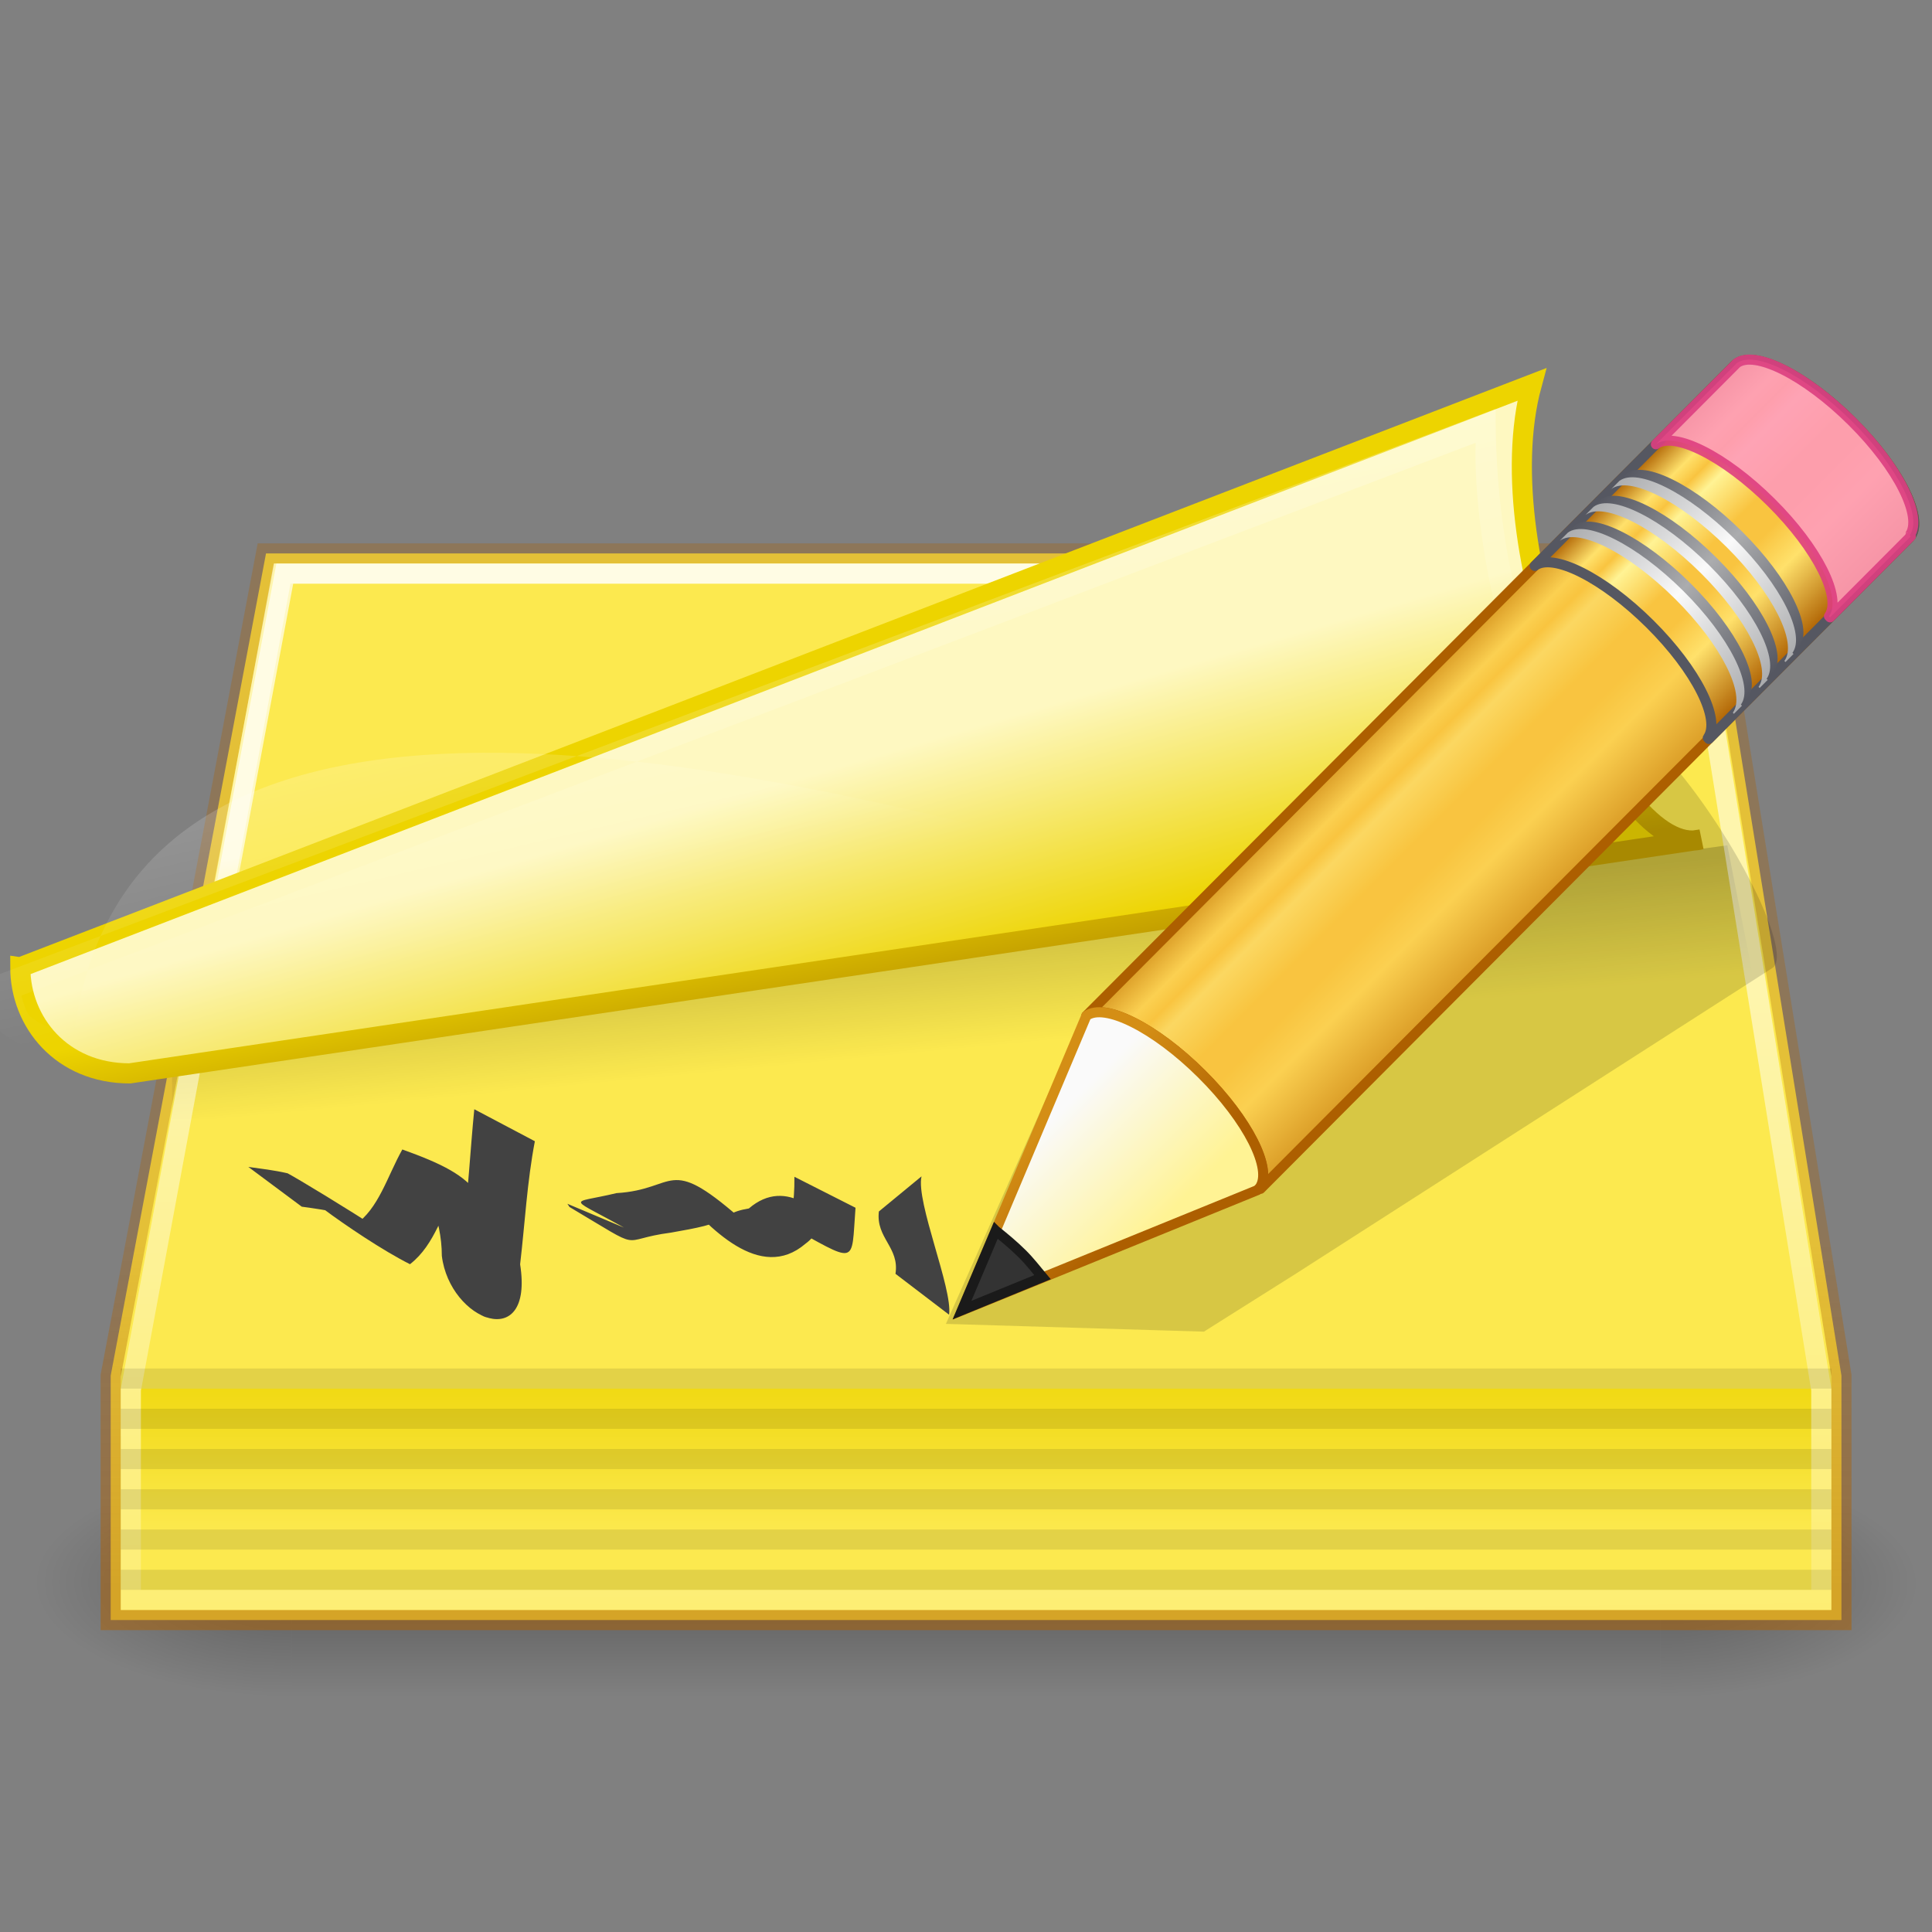 <?xml version="1.0" encoding="UTF-8" standalone="no"?>
<svg
   width="96"
   height="96"
   id="svg1307"
   version="1.1"
   sodipodi:docname="xfce4-notes-plugin.svg"
   inkscape:version="1.1.2 (0a00cf5339, 2022-02-04)"
   xmlns:inkscape="http://www.inkscape.org/namespaces/inkscape"
   xmlns:sodipodi="http://sodipodi.sourceforge.net/DTD/sodipodi-0.dtd"
   xmlns:xlink="http://www.w3.org/1999/xlink"
   xmlns="http://www.w3.org/2000/svg"
   xmlns:svg="http://www.w3.org/2000/svg"
   xmlns:rdf="http://www.w3.org/1999/02/22-rdf-syntax-ns#"
   xmlns:cc="http://creativecommons.org/ns#"
   xmlns:dc="http://purl.org/dc/elements/1.1/">
  <rect width="100%" height="100%" fill="#808080" stroke="none"/>
  <sodipodi:namedview
     id="namedview143"
     pagecolor="#ffffff"
     bordercolor="#666666"
     borderopacity="1.0"
     inkscape:pageshadow="2"
     inkscape:pageopacity="0.0"
     inkscape:pagecheckerboard="0"
     showgrid="false"
     inkscape:zoom="7.1041667"
     inkscape:cx="48.211143"
     inkscape:cy="48.070381"
     inkscape:window-width="1317"
     inkscape:window-height="890"
     inkscape:window-x="248"
     inkscape:window-y="107"
     inkscape:window-maximized="0"
     inkscape:current-layer="layer1" />
  <defs
     id="defs1309">
    <linearGradient
       id="linearGradient2832">
      <stop
         style="stop-color:black;stop-opacity:1;"
         offset="0"
         id="stop2834" />
      <stop
         style="stop-color:black;stop-opacity:0;"
         offset="1"
         id="stop2836" />
    </linearGradient>
    <linearGradient
       id="linearGradient2822">
      <stop
         style="stop-color:black;stop-opacity:0;"
         offset="0"
         id="stop2824" />
      <stop
         id="stop2830"
         offset="0.5"
         style="stop-color:black;stop-opacity:1;" />
      <stop
         style="stop-color:black;stop-opacity:0;"
         offset="1"
         id="stop2826" />
    </linearGradient>
    <linearGradient
       id="linearGradient2934">
      <stop
         style="stop-color:#fce94f;stop-opacity:1;"
         offset="0"
         id="stop2936" />
      <stop
         style="stop-color:#edd400;stop-opacity:1"
         offset="1"
         id="stop2938" />
    </linearGradient>
    <linearGradient
       id="linearGradient2910">
      <stop
         style="stop-color:#fce94f;stop-opacity:1"
         offset="0"
         id="stop2912" />
      <stop
         style="stop-color:#fce94f;stop-opacity:1"
         offset="1"
         id="stop2914" />
    </linearGradient>
    <linearGradient
       id="linearGradient2898">
      <stop
         style="stop-color:white;stop-opacity:1;"
         offset="0"
         id="stop2900" />
      <stop
         style="stop-color:white;stop-opacity:0;"
         offset="1"
         id="stop2902" />
    </linearGradient>
    <linearGradient
       id="linearGradient2837">
      <stop
         style="stop-color:white;stop-opacity:1;"
         offset="0"
         id="stop2839" />
      <stop
         style="stop-color:white;stop-opacity:0;"
         offset="1"
         id="stop2841" />
    </linearGradient>
    <linearGradient
       id="linearGradient2825">
      <stop
         style="stop-color:white;stop-opacity:1;"
         offset="0"
         id="stop2827" />
      <stop
         style="stop-color:white;stop-opacity:0;"
         offset="1"
         id="stop2829" />
    </linearGradient>
    <linearGradient
       id="linearGradient2807">
      <stop
         id="stop2809"
         offset="0"
         style="stop-color:#ad5f00;stop-opacity:0.502" />
      <stop
         id="stop2811"
         offset="1"
         style="stop-color:#ad5f00;stop-opacity:0.3" />
    </linearGradient>
    <linearGradient
       id="linearGradient2214">
      <stop
         id="stop2216"
         offset="0"
         style="stop-color:#edd400;stop-opacity:1" />
      <stop
         id="stop2218"
         offset="1"
         style="stop-color:#c4a000;stop-opacity:1" />
    </linearGradient>
    <linearGradient
       id="linearGradient2281">
      <stop
         style="stop-color:#000000;stop-opacity:1"
         offset="0"
         id="stop2283" />
      <stop
         style="stop-color:#000000;stop-opacity:0;"
         offset="1"
         id="stop2285" />
    </linearGradient>
    <linearGradient
       id="linearGradient2207">
      <stop
         style="stop-color:#fef8c1;stop-opacity:1"
         offset="0"
         id="stop2209" />
      <stop
         style="stop-color:#edd400;stop-opacity:1"
         offset="1"
         id="stop2211" />
    </linearGradient>
    <linearGradient
       xlink:href="#linearGradient2207"
       id="linearGradient2213"
       x1="21"
       y1="23.834"
       x2="23.139"
       y2="29.708"
       gradientUnits="userSpaceOnUse"
       gradientTransform="matrix(2.257,0,0,1.815,-4.634,-53.491)" />
    <linearGradient
       xlink:href="#linearGradient2281"
       id="linearGradient2287"
       x1="6.313"
       y1="27.126"
       x2="6.838"
       y2="31"
       gradientUnits="userSpaceOnUse"
       gradientTransform="matrix(2.155,0,0,1.51,-3.305,-39.222)" />
    <linearGradient
       xlink:href="#linearGradient2214"
       id="linearGradient2295"
       x1="28.87"
       y1="22.478"
       x2="29.495"
       y2="25.005"
       gradientUnits="userSpaceOnUse"
       gradientTransform="matrix(2.257,0,0,1.815,-4.634,-48.045)" />
    <linearGradient
       xlink:href="#linearGradient2807"
       id="linearGradient2226"
       x1="27.535"
       y1="36.908"
       x2="27.535"
       y2="28.798"
       gradientUnits="userSpaceOnUse"
       gradientTransform="matrix(2.205,0,0,2.208,-4.423,-50.312)" />
    <linearGradient
       xlink:href="#linearGradient2825"
       id="linearGradient2831"
       x1="39.875"
       y1="19.062"
       x2="40.168"
       y2="21.125"
       gradientUnits="userSpaceOnUse" />
    <linearGradient
       xlink:href="#linearGradient2898"
       id="linearGradient2904"
       x1="16.357"
       y1="23.864"
       x2="16.633"
       y2="45.104"
       gradientUnits="userSpaceOnUse"
       gradientTransform="matrix(2.27,0,0,2.318,-5.986,-53.114)" />
    <linearGradient
       xlink:href="#linearGradient2910"
       id="linearGradient2916"
       x1="33.188"
       y1="25.5"
       x2="33.25"
       y2="30.062"
       gradientUnits="userSpaceOnUse"
       gradientTransform="matrix(2.205,0,0,2.208,-4.423,-50.312)" />
    <linearGradient
       xlink:href="#linearGradient2934"
       id="linearGradient2940"
       x1="24"
       y1="35.625"
       x2="24"
       y2="30.763"
       gradientUnits="userSpaceOnUse"
       gradientTransform="matrix(2.184,0,0,2,-3.921,-43)" />
    <linearGradient
       xlink:href="#linearGradient2822"
       id="linearGradient2828"
       x1="20"
       y1="39.5"
       x2="20"
       y2="33.983"
       gradientUnits="userSpaceOnUse" />
    <radialGradient
       xlink:href="#linearGradient2832"
       id="radialGradient2838"
       cx="40"
       cy="36.75"
       fx="40"
       fy="36.75"
       r="3"
       gradientTransform="matrix(2,0,0,0.917,-40,3.062)"
       gradientUnits="userSpaceOnUse" />
    <radialGradient
       xlink:href="#linearGradient2832"
       id="radialGradient2850"
       gradientUnits="userSpaceOnUse"
       gradientTransform="matrix(-2,0,0,-0.917,88,70.438)"
       cx="40"
       cy="36.75"
       fx="40"
       fy="36.75"
       r="3" />
    <linearGradient
       xlink:href="#linearGradient2837"
       id="linearGradient4120"
       gradientUnits="userSpaceOnUse"
       x1="-6.356"
       y1="-7.583"
       x2="6.674"
       y2="27.933"
       gradientTransform="matrix(2.373,0,0,1.51,-8.14,-39.499)" />
    <linearGradient
       id="linearGradient954">
      <stop
         id="stop938"
         style="stop-color:#ad5f00;stop-opacity:1"
         offset="0" />
      <stop
         id="stop940"
         style="stop-color:#ffe16b;stop-opacity:1"
         offset="0.135" />
      <stop
         id="stop942"
         style="stop-color:#f9c440;stop-opacity:1"
         offset="0.202" />
      <stop
         id="stop944"
         style="stop-color:#fff394;stop-opacity:1"
         offset="0.27" />
      <stop
         id="stop946"
         style="stop-color:#f9c440;stop-opacity:1"
         offset="0.447" />
      <stop
         id="stop948"
         style="stop-color:#f9c440;stop-opacity:1"
         offset="0.571" />
      <stop
         id="stop950"
         style="stop-color:#ffe16b;stop-opacity:1"
         offset="0.72" />
      <stop
         id="stop952"
         style="stop-color:#ad5f00;stop-opacity:1"
         offset="1" />
    </linearGradient>
    <linearGradient
       id="linearGradient3240-279-1">
      <stop
         offset="0"
         style="stop-color:#555761;stop-opacity:1"
         id="stop2559-2" />
      <stop
         offset="0.5"
         style="stop-color:#abacae;stop-opacity:1"
         id="stop2561-7" />
      <stop
         offset="1"
         style="stop-color:#555761;stop-opacity:1"
         id="stop2563-0" />
    </linearGradient>
    <linearGradient
       id="linearGradient3223-789-9">
      <stop
         offset="0"
         style="stop-color:#abacae;stop-opacity:1"
         id="stop2567-3" />
      <stop
         offset="0.5"
         style="stop-color:#fafafa;stop-opacity:1"
         id="stop2569-6" />
      <stop
         offset="1"
         style="stop-color:#abacae;stop-opacity:1"
         id="stop2571-0" />
    </linearGradient>
    <linearGradient
       id="linearGradient3290-678-8">
      <stop
         offset="0"
         style="stop-color:#fff394;stop-opacity:1"
         id="stop2607-9" />
      <stop
         offset="1"
         style="stop-color:#fafafa;stop-opacity:1"
         id="stop2609-7" />
    </linearGradient>
    <linearGradient
       id="linearGradient3191-577-3">
      <stop
         offset="0"
         style="stop-color:#d48e15;stop-opacity:1"
         id="stop2613-6" />
      <stop
         offset="1"
         style="stop-color:#ad5f00;stop-opacity:1"
         id="stop2615-1" />
    </linearGradient>
    <linearGradient
       spreadMethod="pad"
       gradientTransform="matrix(1.322,-1.326,1.479,1.469,1.738,-19.972)"
       gradientUnits="userSpaceOnUse"
       xlink:href="#linearGradient954"
       id="linearGradient3432-6"
       y2="31.211"
       x2="23.576"
       y1="25.357"
       x1="23.576" />
    <linearGradient
       gradientTransform="matrix(1.285,-1.289,1.731,1.72,-3.106,-26.76)"
       gradientUnits="userSpaceOnUse"
       xlink:href="#linearGradient3240-279-1"
       id="linearGradient3427-7"
       y2="30"
       x2="30.038"
       y1="24.99"
       x1="30.038" />
    <linearGradient
       gradientTransform="matrix(1.285,-1.289,1.731,1.72,-3.474,-26.39)"
       gradientUnits="userSpaceOnUse"
       xlink:href="#linearGradient3223-789-9"
       id="linearGradient3424-5"
       y2="30"
       x2="30.038"
       y1="24.99"
       x1="30.038" />
    <linearGradient
       gradientTransform="matrix(1.285,-1.289,1.731,1.72,-1.828,-28.042)"
       gradientUnits="userSpaceOnUse"
       xlink:href="#linearGradient3240-279-1"
       id="linearGradient3421-4"
       y2="30"
       x2="30.038"
       y1="24.99"
       x1="30.038" />
    <linearGradient
       gradientTransform="matrix(1.285,-1.289,1.731,1.72,-2.196,-27.673)"
       gradientUnits="userSpaceOnUse"
       xlink:href="#linearGradient3223-789-9"
       id="linearGradient3418-3"
       y2="30"
       x2="30.038"
       y1="24.99"
       x1="30.038" />
    <linearGradient
       gradientTransform="matrix(1.285,-1.289,1.731,1.72,-0.543,-29.331)"
       gradientUnits="userSpaceOnUse"
       xlink:href="#linearGradient3240-279-1"
       id="linearGradient3415-0"
       y2="30"
       x2="30.038"
       y1="24.99"
       x1="30.038" />
    <linearGradient
       gradientTransform="matrix(1.285,-1.289,1.731,1.72,-0.911,-28.962)"
       gradientUnits="userSpaceOnUse"
       xlink:href="#linearGradient3223-789-9"
       id="linearGradient3412-7"
       y2="30"
       x2="30.038"
       y1="24.99"
       x1="30.038" />
    <linearGradient
       gradientTransform="matrix(1.285,-1.289,1.731,1.72,-3.594,-26.27)"
       gradientUnits="userSpaceOnUse"
       xlink:href="#linearGradient3290-678-8"
       id="linearGradient3407-8"
       y2="26.03"
       x2="9"
       y1="29.057"
       x1="9" />
    <linearGradient
       gradientTransform="matrix(1.128,0.049,0.049,1.125,43.132,-33.561)"
       gradientUnits="userSpaceOnUse"
       xlink:href="#linearGradient3191-577-3"
       id="linearGradient3409-8"
       y2="41.392"
       x2="9.522"
       y1="37.372"
       x1="5.518" />
    <linearGradient
       inkscape:collect="always"
       xlink:href="#linearGradient954"
       id="linearGradient1287"
       gradientUnits="userSpaceOnUse"
       gradientTransform="matrix(1.322,-1.326,1.479,1.469,1.738,-19.972)"
       x1="23.576"
       y1="25.357"
       x2="23.576"
       y2="31.211"
       spreadMethod="pad" />
  </defs>
  <g
     id="layer1"
     transform="translate(0,48)">
    <g
       id="g2852"
       style="opacity:0.275"
       transform="matrix(2.125,0,0,2.06,-2.488,-45.058)">
      <rect
         y="34"
         x="8"
         height="5.5"
         width="32"
         id="rect2815"
         style="color:#000000;fill:url(#linearGradient2828);fill-opacity:1;fill-rule:nonzero;stroke:none;stroke-width:1;marker:none;visibility:visible;display:inline;overflow:visible" />
      <path
         id="path2820"
         d="m 40,39.5 c 3.312,0 6,-1.232 6,-2.75 C 46,35.232 43.312,34 40,34 l 0,5.5 z"
         style="color:#000000;fill:url(#radialGradient2838);fill-opacity:1;fill-rule:nonzero;stroke:none;stroke-width:1;marker:none;visibility:visible;display:inline;overflow:visible" />
      <path
         id="path2848"
         d="m 8,34 c -3.312,0 -6,1.232 -6,2.75 0,1.518 2.688,2.75 6,2.75 L 8,34 Z"
         style="color:#000000;fill:url(#radialGradient2850);fill-opacity:1;fill-rule:nonzero;stroke:none;stroke-width:1;marker:none;visibility:visible;display:inline;overflow:visible" />
    </g>
    <path
       style="color:#000000;fill:url(#linearGradient2916);fill-opacity:1;fill-rule:evenodd;stroke:url(#linearGradient2226);stroke-width:1;stroke-linecap:round;stroke-linejoin:miter;stroke-miterlimit:4;stroke-opacity:1;stroke-dasharray:none;stroke-dashoffset:0;marker:none;visibility:visible;display:inline;overflow:visible"
       d="m 13.218,-20.5 -7.718,40.854 0,12.146 86,0 0,-12.146 -6.615,-40.854 -71.667,0 z"
       id="path2191" />
    <g
       transform="matrix(-1.382,0,0,1.375,63.887,-28.95)"
       style="fill:#424242;fill-opacity:1"
       id="g3680">
      <path
         style="fill:#424242;fill-opacity:1;fill-rule:nonzero;stroke:none"
         id="path3674"
         d="m 14.628,29.925 c 0.114,0.965 -0.747,1.293 -0.597,2.253 l -1.927,1.478 c -0.133,-0.943 1.198,-4.07 0.991,-5 z" />
      <path
         style="fill:#424242;fill-opacity:1;fill-rule:nonzero;stroke:none"
         id="path3676"
         d="m 17.665,28.673 c -0.024,2.079 0.678,1.193 -1.911,2.589 0.815,-1.304 2.192,-2.618 3.549,-1.445 2.591,0.422 -1.434,2.482 0.355,0.314 2.6,-2.27 2.222,-0.998 4.404,-0.869 1.78,0.43 1.796,0.056 -0.57,1.417 0.032,-0.028 0.064,-0.056 0.096,-0.084 l 2.239,-0.947 c -0.025,0.039 -0.051,0.077 -0.076,0.116 -2.811,1.677 -1.668,1.184 -3.647,0.926 -1.866,-0.328 -2.875,-0.553 -0.221,-1.485 -1.139,1.294 -2.981,3.3 -4.619,1.883 -1.589,-1.171 2.133,-2.413 0.765,-0.731 -2.683,1.479 -2.4,1.552 -2.561,-0.566 l 2.197,-1.119 z" />
      <path
         style="fill:#424242;fill-opacity:1;fill-rule:nonzero;stroke:none"
         id="path3678"
         d="m 29.175,26.231 c 0.146,1.508 0.226,3.02 0.405,4.525 1.423,1.851 -1.827,4.634 -1.347,1.809 0.342,-3.244 0.65,-3.844 3.529,-4.88 0.548,0.983 0.848,2.138 1.704,2.728 -4.84,2.552 1.694,-1.481 2.421,-1.867 0.465,-0.109 0.94,-0.165 1.412,-0.231 l -1.921,1.437 c -0.465,0.068 -0.935,0.119 -1.385,0.261 2.999,-1.912 -0.568,0.842 -2.506,1.818 -0.924,-0.724 -1.143,-1.894 -1.783,-2.88 3.146,-2.219 0.633,-0.141 0.638,2.577 -0.284,2.35 -3.32,3.55 -2.815,0.306 -0.173,-1.482 -0.25,-2.982 -0.53,-4.447 l 2.178,-1.156 z" />
    </g>
    <path
       style="opacity:0.184;fill:url(#linearGradient2287);fill-opacity:1;fill-rule:evenodd;stroke:none"
       d="m 8.55,7.602 79.935,0 L 85.83,-5.998 8.55,4.581 l 0,3.021 z"
       id="path2271" />
    <rect
       style="color:#000000;fill:url(#linearGradient2940);fill-opacity:1;fill-rule:nonzero;stroke:none;stroke-width:1;marker:none;visibility:visible;display:inline;overflow:visible"
       id="rect2845"
       width="83"
       height="10"
       x="7"
       y="21" />
    <path
       style="opacity:0.533;color:#000000;fill:none;stroke:url(#linearGradient2904);stroke-width:1;stroke-linecap:round;stroke-linejoin:miter;stroke-miterlimit:4;stroke-opacity:1;stroke-dashoffset:0;marker:none;visibility:visible;display:inline;overflow:visible"
       d="m 14.02,-19.5 -7.52,40.568 0,10.432 84,0 0,-10.432 L 83.973,-19.5 l -69.953,0 z"
       id="path2799" />
    <path
       style="opacity:0.671;color:#000000;fill:none;stroke:url(#linearGradient2831);stroke-width:0.649;stroke-linecap:round;stroke-linejoin:miter;stroke-miterlimit:4;stroke-opacity:1;stroke-dashoffset:0;marker:none;visibility:visible;display:inline;overflow:visible"
       id="path2815"
       d="M 8.828,14.494 6.545,26.811 38.854,22.016 A 0.994,0.994 0 0 1 39,22.006 c 0.461,0 0.707,-0.056 0.76,-0.086 0.052,-0.029 0.119,-0.036 0.221,-0.498 0.182,-0.822 0.015,-3.345 -0.416,-6.928 l -30.736,0 z"
       transform="matrix(1.548,0,0,1.535,0.486,-41.745)" />
    <path
       style="color:#000000;fill:url(#linearGradient2213);fill-opacity:1;fill-rule:evenodd;stroke:url(#linearGradient2295);stroke-width:1;stroke-linecap:round;stroke-linejoin:miter;stroke-miterlimit:4;stroke-opacity:1;stroke-dasharray:none;stroke-dashoffset:0;marker:none;visibility:visible;display:inline;overflow:visible"
       d="M 1.009,0.064 76.11,-28.895 c -2.343,8.608 4.252,23.698 8.412,22.605 L 6.446,5.336 c -3.386,0 -5.438,-2.549 -5.438,-5.272 z"
       id="rect2195" />
    <path
       style="font-style:normal;font-variant:normal;font-weight:normal;font-stretch:normal;text-indent:0;text-align:start;text-decoration:none;line-height:normal;letter-spacing:normal;word-spacing:normal;text-transform:none;direction:ltr;block-progression:tb;writing-mode:lr-tb;text-anchor:start;baseline-shift:baseline;color:#000000;color-interpolation:sRGB;color-interpolation-filters:linearRGB;fill:url(#linearGradient4120);fill-opacity:1;stroke:none;stroke-width:0.797;marker:none;visibility:visible;display:inline;overflow:visible;enable-background:accumulate;clip-rule:nonzero;color-rendering:auto;image-rendering:auto;shape-rendering:auto;text-rendering:auto;font-family:sans-serif;-inkscape-font-specification:sans-serif"
       d="M 74.32,-27.684 -1.094,0.811 -1.02,1.236 c 0.159,0.625 0.277,1.399 1.038,2.03 C 0.851,3.955 2.07,4.351 3.505,4.351 l 0.074,0 C 7.06,-37.42 114.731,24.994 81.721,-6.422 c -1.364,-1.237 -2.496,-2.808 -3.584,-4.816 -1.938,-3.279 -3.886,-8.989 -3.818,-16.446 z m -0.994,1.686 c -0.115,3.385 0.833,10.752 4.028,15.886 1.137,1.827 1.222,2.674 2.576,4.004 L 3.505,3.124 c -0.03,0 -0.045,2.794e-4 -0.074,0 C 2.502,3.115 2.047,2.962 1.502,2.51 1.31,2.352 1.19,1.896 1.057,1.472 Z"
       id="path2835" />
    <path
       style="opacity:0.1;fill:#000000;fill-opacity:1;stroke:none"
       d="m 6,26 85,0 0,1 -85,0 z"
       id="path4122" />
    <path
       id="path4124"
       d="m 6,28 85,0 0,1 -85,0 z"
       style="opacity:0.1;fill:#000000;fill-opacity:1;stroke:none" />
    <path
       style="opacity:0.1;fill:#000000;fill-opacity:1;stroke:none"
       d="m 6,30 85,0 0,1 -85,0 z"
       id="path4126" />
    <path
       id="path4128"
       d="m 6,24 85,0 0,1 -85,0 z"
       style="opacity:0.1;fill:#000000;fill-opacity:1;stroke:none" />
    <path
       id="path4128-7"
       d="m 6,22 85,0 0,1 -85,0 z"
       style="opacity:0.1;fill:#000000;fill-opacity:1;stroke:none" />
    <path
       id="path4128-9"
       d="m 6,20 85,0 0,1 -85,0 z"
       style="opacity:0.1;fill:#000000;fill-opacity:1;stroke:none" />
    <path
       style="opacity:0.15;fill:#0c0c0c;fill-opacity:1;fill-rule:evenodd;stroke:none;stroke-width:1"
       id="path2422-1"
       d="m 81.231,-11.767 c -0.349,-0.205 -0.619,-0.152 -0.797,-0.038 L 56.683,3.296 l -4.371,2.787 -0.135,0.056 -5.175,11.644 12.826,0.386 0.106,-0.071 4.399,-2.772 23.744,-15.231 c 0.713,-0.456 -0.415,-3.481 -2.531,-6.796 -1.587,-2.487 -3.27,-4.451 -4.317,-5.066 z" />
    <path
       style="fill:url(#linearGradient1287);fill-opacity:1;stroke:none;stroke-width:0.5;stroke-linecap:butt;stroke-linejoin:round;stroke-miterlimit:4;stroke-dasharray:none;stroke-dashoffset:0;stroke-opacity:1"
       id="rect2383-4"
       d="m 53.979,2.475 c 0.898,-0.673 3.417,0.589 5.732,2.889 2.309,2.295 3.526,4.75 2.868,5.655 -0.002,0.003 0.057,0.05 0.054,0.054 L 94.868,-21.272 c 0.818,-0.821 -0.453,-3.416 -2.842,-5.789 -2.388,-2.373 -4.994,-3.63 -5.812,-2.809 z" />
    <path
       style="opacity:0.6;fill:#f9c440;fill-opacity:1;stroke:none;stroke-width:1"
       id="path3208-9"
       d="m 53.979,2.475 c 0.898,-0.673 3.417,0.589 5.732,2.889 2.309,2.295 3.526,4.75 2.868,5.655 -0.002,0.003 0.057,0.05 0.054,0.054 l 22.199,-22.275 0.08,-0.081 c 0.003,-0.003 -0.057,-0.05 -0.054,-0.054 0.658,-0.905 -0.558,-3.361 -2.868,-5.655 -2.315,-2.3 -4.834,-3.562 -5.732,-2.889 l -0.08,0.081 -22.199,22.275 z" />
    <path
       d="m 53.979,2.475 c 0.898,-0.673 3.417,0.589 5.732,2.889 2.309,2.295 3.526,4.75 2.868,5.655 -0.002,0.003 0.057,0.05 0.054,0.054 L 94.868,-21.272 c 0.818,-0.821 -0.453,-3.416 -2.842,-5.789 -2.388,-2.373 -4.994,-3.63 -5.812,-2.809 z"
       id="path936"
       style="fill:none;fill-opacity:1;stroke:#ad5f00;stroke-width:0.5;stroke-linecap:butt;stroke-linejoin:round;stroke-miterlimit:4;stroke-dasharray:none;stroke-dashoffset:0;stroke-opacity:1" />
    <path
       id="path929"
       d="m 87.132,-30.11 c -0.397,-0.039 -0.716,0.034 -0.92,0.24 l -9.953,9.989 c 0.898,-0.673 3.415,0.59 5.73,2.89 2.309,2.295 3.529,4.749 2.871,5.654 -0.002,0.003 0.054,0.052 0.051,0.055 l 9.957,-9.989 c 0.818,-0.821 -0.455,-3.415 -2.843,-5.788 -1.791,-1.78 -3.702,-2.933 -4.892,-3.051 z"
       style="fill:url(#linearGradient3432-6);fill-opacity:1;stroke:#555761;stroke-width:0.5;stroke-linecap:butt;stroke-linejoin:round;stroke-miterlimit:4;stroke-dasharray:none;stroke-dashoffset:0;stroke-opacity:1" />
    <path
       style="opacity:0.9;fill:#fe9ab8;fill-opacity:1;stroke:#de3e80;stroke-width:0.5;stroke-linecap:butt;stroke-linejoin:round;stroke-miterlimit:4;stroke-dasharray:none;stroke-dashoffset:0;stroke-opacity:1"
       id="rect3175-2"
       d="m 82.28,-25.923 c 0.898,-0.673 3.417,0.589 5.732,2.889 2.309,2.295 3.526,4.75 2.868,5.655 -0.002,0.003 0.057,0.05 0.054,0.054 l 3.934,-3.947 0.08,-0.081 c 0.003,-0.003 -0.057,-0.05 -0.054,-0.054 0.658,-0.905 -0.558,-3.361 -2.868,-5.655 -2.315,-2.3 -4.834,-3.562 -5.732,-2.889 l -0.08,0.081 -3.934,3.947 z" />
    <path
       style="fill:url(#linearGradient3427-7);fill-opacity:1;stroke:none;stroke-width:1"
       id="path3233-0"
       d="m 77.87,-21.498 c 0.898,-0.673 3.417,0.589 5.732,2.889 2.309,2.295 3.526,4.75 2.868,5.655 -0.002,0.003 0.057,0.05 0.054,0.054 l 0.401,-0.403 c 0.003,-0.003 -0.057,-0.05 -0.054,-0.054 0.658,-0.905 -0.558,-3.361 -2.868,-5.655 -2.315,-2.3 -4.834,-3.562 -5.732,-2.889 z" />
    <path
       style="fill:url(#linearGradient3424-5);fill-opacity:1;stroke:none;stroke-width:1"
       id="path3216-6"
       d="m 77.503,-21.129 c 0.898,-0.673 3.417,0.589 5.732,2.889 2.309,2.295 3.526,4.75 2.868,5.655 -0.002,0.003 0.057,0.05 0.054,0.054 l 0.401,-0.403 c 0.003,-0.003 -0.057,-0.05 -0.054,-0.054 0.658,-0.905 -0.558,-3.361 -2.868,-5.655 -2.315,-2.3 -4.834,-3.562 -5.732,-2.889 l -0.401,0.403 z" />
    <path
       style="fill:url(#linearGradient3421-4);fill-opacity:1;stroke:none;stroke-width:1"
       id="path3248-8"
       d="m 79.149,-22.781 c 0.898,-0.673 3.417,0.589 5.732,2.889 2.309,2.295 3.526,4.75 2.868,5.655 -0.002,0.003 0.057,0.05 0.054,0.054 l 0.401,-0.403 c 0.003,-0.003 -0.057,-0.05 -0.054,-0.054 0.658,-0.905 -0.558,-3.361 -2.868,-5.655 -2.315,-2.3 -4.834,-3.562 -5.732,-2.889 z" />
    <path
       style="fill:url(#linearGradient3418-3);fill-opacity:1;stroke:none;stroke-width:1"
       id="path3250-9"
       d="m 78.781,-22.412 c 0.898,-0.673 3.417,0.589 5.732,2.889 2.309,2.295 3.526,4.75 2.868,5.655 -0.002,0.003 0.057,0.05 0.054,0.054 l 0.401,-0.403 c 0.003,-0.003 -0.057,-0.05 -0.054,-0.054 0.658,-0.905 -0.558,-3.361 -2.868,-5.655 -2.315,-2.3 -4.834,-3.562 -5.732,-2.889 z" />
    <path
       style="fill:url(#linearGradient3415-0);fill-opacity:1;stroke:none;stroke-width:1"
       id="path3256-2"
       d="m 80.433,-24.07 c 0.898,-0.673 3.417,0.589 5.732,2.889 2.309,2.295 3.526,4.75 2.868,5.655 -0.002,0.003 0.057,0.05 0.054,0.054 l 0.401,-0.403 c 0.003,-0.003 -0.057,-0.05 -0.054,-0.054 0.658,-0.905 -0.558,-3.361 -2.868,-5.655 -2.315,-2.3 -4.834,-3.562 -5.732,-2.889 z" />
    <path
       style="fill:url(#linearGradient3412-7);fill-opacity:1;stroke:none;stroke-width:1"
       id="path3258-6"
       d="m 80.065,-23.701 c 0.898,-0.673 3.417,0.589 5.732,2.889 2.309,2.295 3.526,4.75 2.868,5.655 -0.002,0.003 0.057,0.05 0.054,0.054 l 0.401,-0.403 c 0.003,-0.003 -0.057,-0.05 -0.054,-0.054 0.658,-0.905 -0.558,-3.361 -2.868,-5.655 -2.315,-2.3 -4.834,-3.562 -5.732,-2.889 z" />
    <path
       style="fill:url(#linearGradient3407-8);fill-opacity:1;fill-rule:evenodd;stroke:url(#linearGradient3409-8);stroke-width:0.5;stroke-linecap:butt;stroke-linejoin:miter;stroke-miterlimit:4;stroke-dasharray:none;stroke-opacity:1"
       id="path3270-6"
       d="m 47.802,17.114 14.665,-5.973 0.125,-0.125 c 0.658,-0.905 -0.574,-3.361 -2.884,-5.655 -2.315,-2.3 -4.831,-3.555 -5.729,-2.882 L 47.802,17.114 Z" />
    <path
       style="fill:#333333;fill-opacity:1;fill-rule:evenodd;stroke:#1a1a1a;stroke-width:0.5;stroke-linecap:butt;stroke-linejoin:miter;stroke-miterlimit:4;stroke-dasharray:none;stroke-opacity:1"
       id="path3281-4"
       d="m 49.475,13.151 -1.674,3.948 4,-1.637 c -0.321,-0.383 -0.617,-0.773 -1.001,-1.155 -0.443,-0.44 -0.879,-0.798 -1.324,-1.155 z" />
  </g>
</svg>
